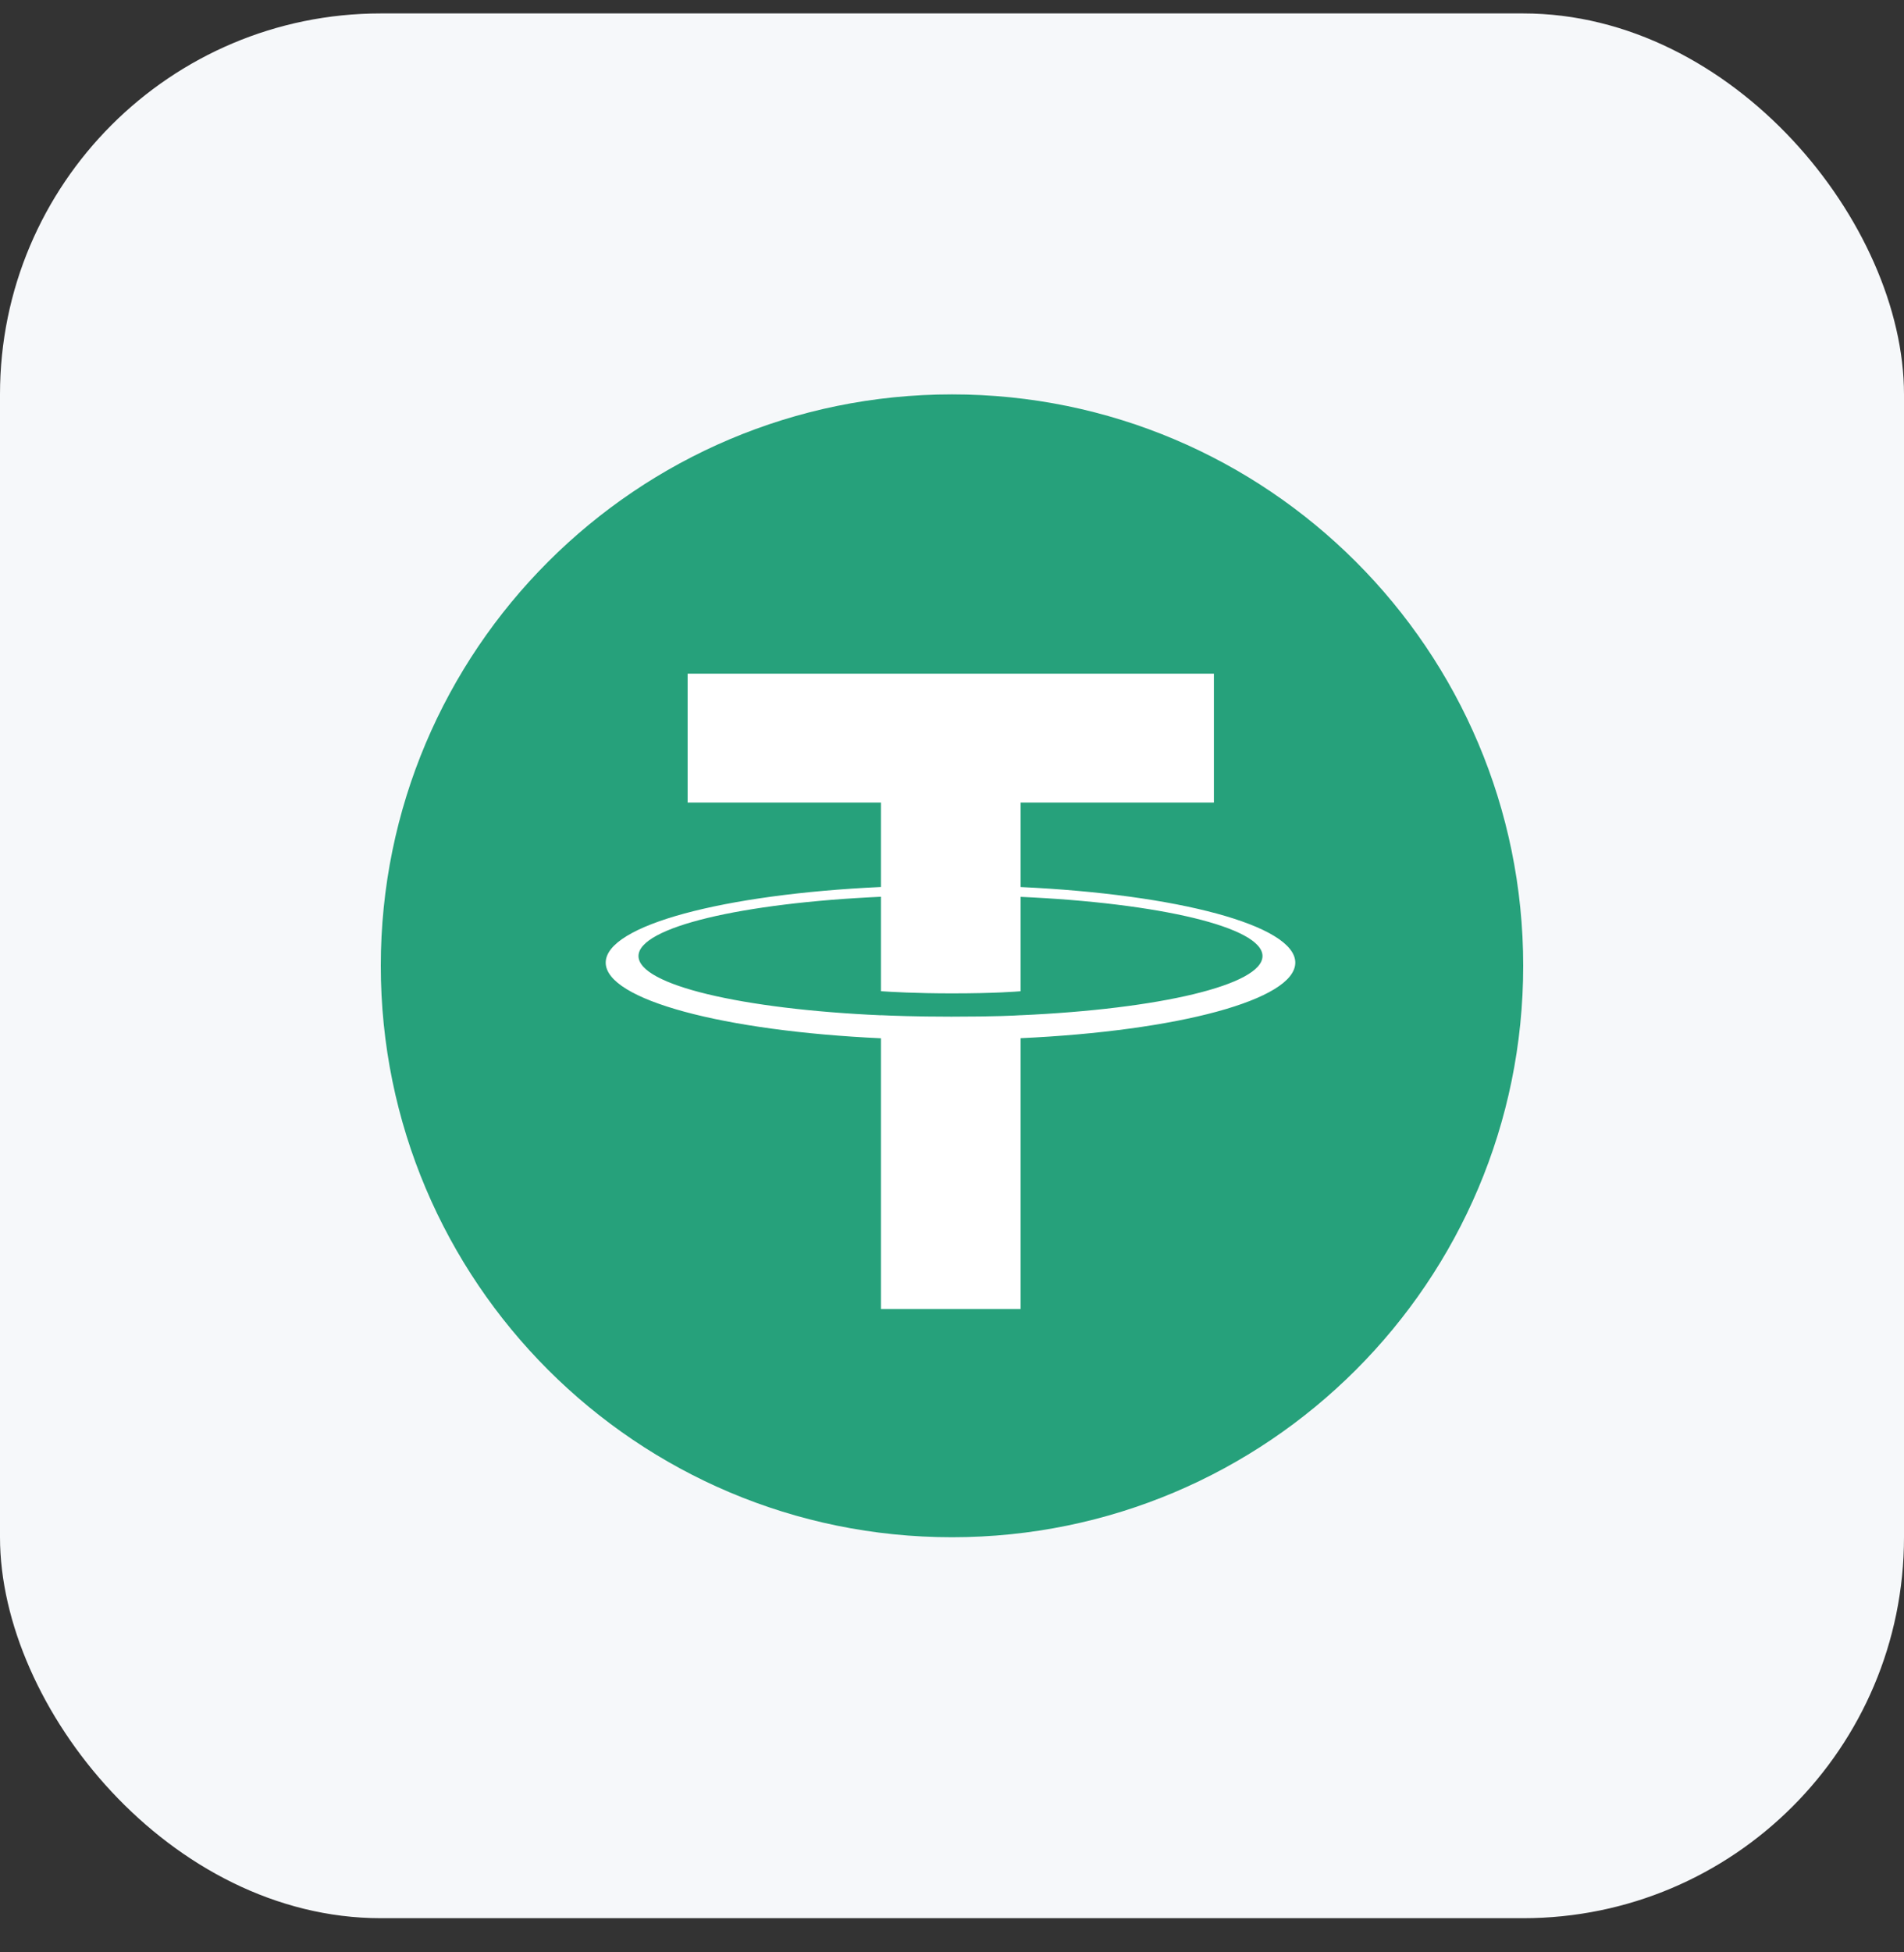 <svg width="40" height="41" viewBox="0 0 40 41" fill="none" xmlns="http://www.w3.org/2000/svg">
<rect x="0" y="0" width="40" height="41" fill="#333333" stroke="none"/>
<rect y="0.282" width="40" height="40" rx="8" fill="#F6F8FA"/>
<g clip-path="url(#clip0_52349_38030)">
<path d="M20 32.282C26.627 32.282 32 26.91 32 20.282C32 13.655 26.627 8.282 20 8.282C13.373 8.282 8 13.655 8 20.282C8 26.91 13.373 32.282 20 32.282Z" fill="#26A17B"/>
<path fill-rule="evenodd" clip-rule="evenodd" d="M21.442 21.32V21.319C21.359 21.325 20.934 21.35 19.985 21.35C19.227 21.35 18.694 21.328 18.507 21.319V21.321C15.591 21.192 13.414 20.685 13.414 20.077C13.414 19.471 15.591 18.963 18.507 18.832V20.815C18.697 20.829 19.243 20.861 19.998 20.861C20.903 20.861 21.357 20.823 21.442 20.816V18.834C24.352 18.963 26.523 19.471 26.523 20.077C26.523 20.685 24.352 21.191 21.442 21.32ZM21.442 18.628V16.853H25.502V14.147H14.446V16.853H18.507V18.627C15.207 18.778 12.725 19.432 12.725 20.215C12.725 20.998 15.207 21.651 18.507 21.804V27.49H21.442V21.802C24.736 21.651 27.212 20.997 27.212 20.215C27.212 19.433 24.736 18.78 21.442 18.628Z" fill="white"/>
</g>
<defs>
<clipPath id="clip0_52349_38030">
<rect width="24" height="24" fill="white" transform="translate(8 8.282)"/>
</clipPath>
</defs>
</svg>

